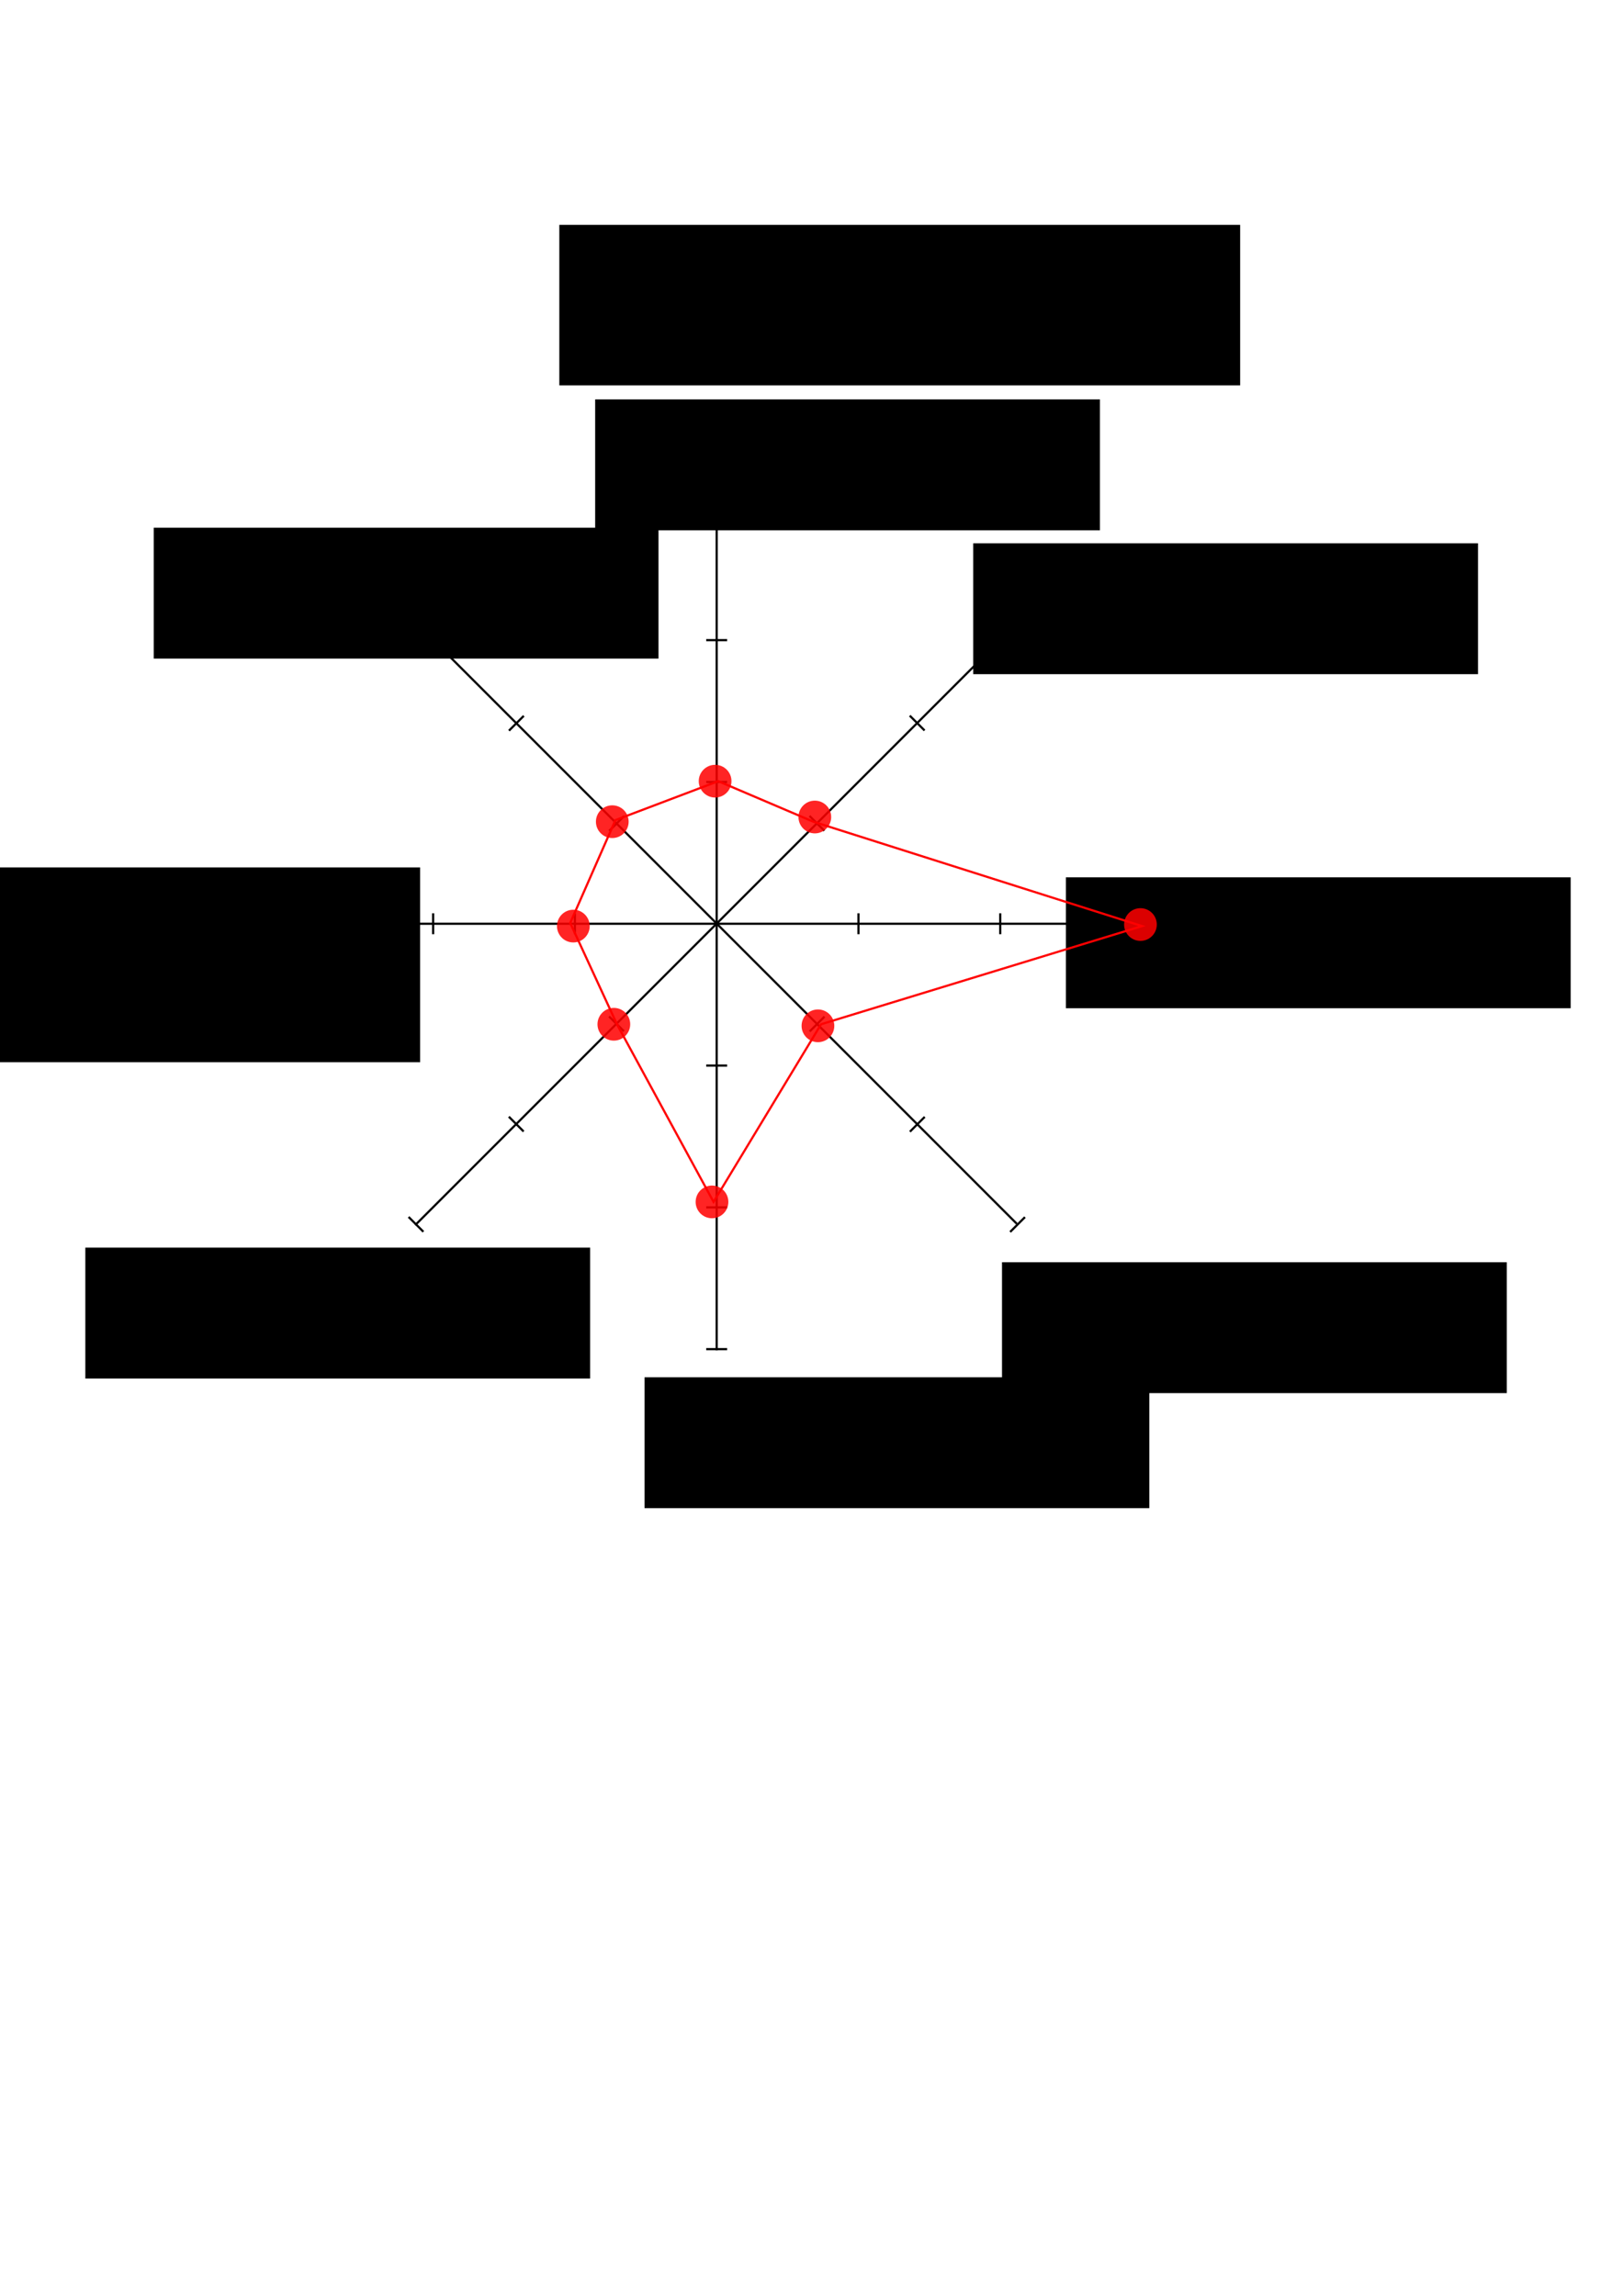 <?xml version="1.0" encoding="UTF-8" standalone="no"?>
<!-- Created with Inkscape (http://www.inkscape.org/) -->

<svg
   xmlns:dc="http://purl.org/dc/elements/1.1/"
   xmlns:cc="http://creativecommons.org/ns#"
   xmlns:rdf="http://www.w3.org/1999/02/22-rdf-syntax-ns#"
   xmlns:svg="http://www.w3.org/2000/svg"
   xmlns="http://www.w3.org/2000/svg"
   xmlns:sodipodi="http://sodipodi.sourceforge.net/DTD/sodipodi-0.dtd"
   xmlns:inkscape="http://www.inkscape.org/namespaces/inkscape"
   width="210mm"
   height="297mm"
   viewBox="0 0 744.094 1052.362"
   id="svg2"
   version="1.1"
   inkscape:version="0.91 r13725"
   sodipodi:docname="drawing_compute_and_storage_balance_law_library.svg"
   inkscape:export-filename="/home/rowlandm/Documents/drawings/PCI/drawing_compute_and_storage_balance_advanced_microscopy.png"
   inkscape:export-xdpi="90"
   inkscape:export-ydpi="90">
  <defs
     id="defs4" />
  <sodipodi:namedview
     id="base"
     pagecolor="#ffffff"
     bordercolor="#666666"
     borderopacity="1.0"
     inkscape:pageopacity="0.0"
     inkscape:pageshadow="2"
     inkscape:zoom="1.4"
     inkscape:cx="252.76882"
     inkscape:cy="661.35586"
     inkscape:document-units="px"
     inkscape:current-layer="layer1"
     showgrid="false"
     inkscape:window-width="1855"
     inkscape:window-height="1056"
     inkscape:window-x="1505"
     inkscape:window-y="24"
     inkscape:window-maximized="1" />
  <g
     inkscape:label="Layer 1"
     inkscape:groupmode="layer"
     id="layer1">
    <flowRoot
       xml:space="preserve"
       id="flowRoot4189"
       style="font-style:normal;font-weight:normal;font-size:25px;line-height:125%;font-family:sans-serif;letter-spacing:0px;word-spacing:0px;fill:#000000;fill-opacity:1;stroke:none;stroke-width:1px;stroke-linecap:butt;stroke-linejoin:miter;stroke-opacity:1"
       transform="translate(-18.571,4.286)"><flowRegion
         id="flowRegion4191"><rect
           id="rect4193"
           width="231.429"
           height="60"
           x="291.429"
           y="178.791" /></flowRegion><flowPara
         id="flowPara4197"
         style="font-size:17.5px">Data Security</flowPara></flowRoot>    <flowRoot
       xml:space="preserve"
       id="flowRoot4189-5"
       style="font-style:normal;font-weight:normal;font-size:25px;line-height:125%;font-family:sans-serif;letter-spacing:0px;word-spacing:0px;fill:#000000;fill-opacity:1;stroke:none;stroke-width:1px;stroke-linecap:butt;stroke-linejoin:miter;stroke-opacity:1"
       transform="translate(154.759,70.242)"><flowRegion
         id="flowRegion4191-3"><rect
           id="rect4193-5"
           width="231.429"
           height="60"
           x="291.429"
           y="178.791" /></flowRegion><flowPara
         id="flowPara4197-6"
         style="font-size:17.5px">Data Size</flowPara></flowRoot>    <flowRoot
       xml:space="preserve"
       id="flowRoot4189-5-2"
       style="font-style:normal;font-weight:normal;font-size:25px;line-height:125%;font-family:sans-serif;letter-spacing:0px;word-spacing:0px;fill:#000000;fill-opacity:1;stroke:none;stroke-width:1px;stroke-linecap:butt;stroke-linejoin:miter;stroke-opacity:1"
       transform="translate(197.246,223.366)"><flowRegion
         id="flowRegion4191-3-9"><rect
           id="rect4193-5-1"
           width="231.429"
           height="60"
           x="291.429"
           y="178.791" /></flowRegion><flowPara
         id="flowPara4197-6-2"
         style="font-size:17.5px;text-align:center;text-anchor:middle">Data Retention</flowPara><flowPara
         style="font-size:17.5px;text-align:center;text-anchor:middle"
         id="flowPara4249">Time</flowPara></flowRoot>    <flowRoot
       xml:space="preserve"
       id="flowRoot4189-5-7"
       style="font-style:normal;font-weight:normal;font-size:25px;line-height:125%;font-family:sans-serif;letter-spacing:0px;word-spacing:0px;fill:#000000;fill-opacity:1;stroke:none;stroke-width:1px;stroke-linecap:butt;stroke-linejoin:miter;stroke-opacity:1"
       transform="translate(167.96,399.795)"><flowRegion
         id="flowRegion4191-3-0"><rect
           id="rect4193-5-9"
           width="231.429"
           height="60"
           x="291.429"
           y="178.791" /></flowRegion><flowPara
         id="flowPara4197-6-3"
         style="font-size:17.5px">HPC/GPU</flowPara></flowRoot>    <flowRoot
       xml:space="preserve"
       id="flowRoot4189-5-7-6"
       style="font-style:normal;font-weight:normal;font-size:25px;line-height:125%;font-family:sans-serif;letter-spacing:0px;word-spacing:0px;fill:#000000;fill-opacity:1;stroke:none;stroke-width:1px;stroke-linecap:butt;stroke-linejoin:miter;stroke-opacity:1"
       transform="translate(4.069,452.525)"><flowRegion
         id="flowRegion4191-3-0-0"><rect
           id="rect4193-5-9-6"
           width="231.429"
           height="60"
           x="291.429"
           y="178.791" /></flowRegion><flowPara
         id="flowPara4197-6-3-2"
         style="font-size:17.5px">Training</flowPara></flowRoot>    <flowRoot
       xml:space="preserve"
       id="flowRoot4189-5-7-6-6"
       style="font-style:normal;font-weight:normal;font-size:25px;line-height:125%;font-family:sans-serif;letter-spacing:0px;word-spacing:0px;fill:#000000;fill-opacity:1;stroke:none;stroke-width:1px;stroke-linecap:butt;stroke-linejoin:miter;stroke-opacity:1"
       transform="translate(-252.306,393.099)"><flowRegion
         id="flowRegion4191-3-0-0-1"><rect
           id="rect4193-5-9-6-8"
           width="231.429"
           height="60"
           x="291.429"
           y="178.791" /></flowRegion><flowPara
         id="flowPara4197-6-3-2-7"
         style="font-size:17.5px;text-align:center;text-anchor:middle">Complexity of </flowPara><flowPara
         style="font-size:17.5px;text-align:center;text-anchor:middle"
         id="flowPara4323">Analysis &amp; Tools</flowPara></flowRoot>    <flowRoot
       xml:space="preserve"
       id="flowRoot4189-9"
       style="font-style:normal;font-weight:normal;font-size:25px;line-height:125%;font-family:sans-serif;letter-spacing:0px;word-spacing:0px;fill:#000000;fill-opacity:1;stroke:none;stroke-width:1px;stroke-linecap:butt;stroke-linejoin:miter;stroke-opacity:1"
       transform="translate(-326.669,218.813)"><flowRegion
         id="flowRegion4191-2"><rect
           id="rect4193-0"
           width="227.857"
           height="89.286"
           x="291.429"
           y="178.791" /></flowRegion><flowPara
         id="flowPara4197-2"
         style="font-size:17.5px;text-align:center;text-anchor:middle">Awareness</flowPara><flowPara
         style="font-size:17.5px;text-align:center;text-anchor:middle"
         id="flowPara4349">of central</flowPara><flowPara
         style="font-size:17.5px;text-align:center;text-anchor:middle"
         id="flowPara4351">options</flowPara></flowRoot>    <flowRoot
       xml:space="preserve"
       id="flowRoot4189-3"
       style="font-style:normal;font-weight:normal;font-size:25px;line-height:125%;font-family:sans-serif;letter-spacing:0px;word-spacing:0px;fill:#000000;fill-opacity:1;stroke:none;stroke-width:1px;stroke-linecap:butt;stroke-linejoin:miter;stroke-opacity:1"
       transform="translate(-220.955,63.099)"><flowRegion
         id="flowRegion4191-7"><rect
           id="rect4193-59"
           width="231.429"
           height="60"
           x="291.429"
           y="178.791" /></flowRegion><flowPara
         id="flowPara4197-22"
         style="font-size:17.5px">Data Management</flowPara></flowRoot>    <g
       id="g4488">
      <path
         inkscape:connector-curvature="0"
         id="path4136"
         d="m 328.571,228.934 0,390"
         style="fill:none;fill-rule:evenodd;stroke:#000000;stroke-width:1px;stroke-linecap:butt;stroke-linejoin:miter;stroke-opacity:1" />
      <path
         inkscape:connector-curvature="0"
         id="path4400-8"
         d="m 323.773,228.434 9.596,0"
         style="fill:none;fill-rule:evenodd;stroke:#000000;stroke-width:1px;stroke-linecap:butt;stroke-linejoin:miter;stroke-opacity:1" />
      <path
         inkscape:connector-curvature="0"
         id="path4400"
         d="m 323.773,618.433 9.596,0"
         style="fill:none;fill-rule:evenodd;stroke:#000000;stroke-width:1px;stroke-linecap:butt;stroke-linejoin:miter;stroke-opacity:1" />
      <path
         inkscape:connector-curvature="0"
         id="path4400-8-9"
         d="m 323.773,293.433 9.596,0"
         style="fill:none;fill-rule:evenodd;stroke:#000000;stroke-width:1px;stroke-linecap:butt;stroke-linejoin:miter;stroke-opacity:1" />
      <path
         inkscape:connector-curvature="0"
         id="path4400-8-7"
         d="m 323.773,358.433 9.596,0"
         style="fill:none;fill-rule:evenodd;stroke:#000000;stroke-width:1px;stroke-linecap:butt;stroke-linejoin:miter;stroke-opacity:1" />
      <path
         inkscape:connector-curvature="0"
         id="path4400-8-6"
         d="m 323.773,488.433 9.596,0"
         style="fill:none;fill-rule:evenodd;stroke:#000000;stroke-width:1px;stroke-linecap:butt;stroke-linejoin:miter;stroke-opacity:1" />
      <path
         inkscape:connector-curvature="0"
         id="path4400-8-1"
         d="m 323.773,553.433 9.596,0"
         style="fill:none;fill-rule:evenodd;stroke:#000000;stroke-width:1px;stroke-linecap:butt;stroke-linejoin:miter;stroke-opacity:1" />
    </g>
    <g
       transform="matrix(0,1,-1,0,752.005,94.862)"
       id="g4488-2">
      <path
         inkscape:connector-curvature="0"
         id="path4136-9"
         d="m 328.571,228.934 0,390"
         style="fill:none;fill-rule:evenodd;stroke:#000000;stroke-width:1px;stroke-linecap:butt;stroke-linejoin:miter;stroke-opacity:1" />
      <path
         inkscape:connector-curvature="0"
         id="path4400-8-3"
         d="m 323.773,228.434 9.596,0"
         style="fill:none;fill-rule:evenodd;stroke:#000000;stroke-width:1px;stroke-linecap:butt;stroke-linejoin:miter;stroke-opacity:1" />
      <path
         inkscape:connector-curvature="0"
         id="path4400-1"
         d="m 323.773,618.433 9.596,0"
         style="fill:none;fill-rule:evenodd;stroke:#000000;stroke-width:1px;stroke-linecap:butt;stroke-linejoin:miter;stroke-opacity:1" />
      <path
         inkscape:connector-curvature="0"
         id="path4400-8-9-9"
         d="m 323.773,293.433 9.596,0"
         style="fill:none;fill-rule:evenodd;stroke:#000000;stroke-width:1px;stroke-linecap:butt;stroke-linejoin:miter;stroke-opacity:1" />
      <path
         inkscape:connector-curvature="0"
         id="path4400-8-7-4"
         d="m 323.773,358.433 9.596,0"
         style="fill:none;fill-rule:evenodd;stroke:#000000;stroke-width:1px;stroke-linecap:butt;stroke-linejoin:miter;stroke-opacity:1" />
      <path
         inkscape:connector-curvature="0"
         id="path4400-8-6-7"
         d="m 323.773,488.433 9.596,0"
         style="fill:none;fill-rule:evenodd;stroke:#000000;stroke-width:1px;stroke-linecap:butt;stroke-linejoin:miter;stroke-opacity:1" />
      <path
         inkscape:connector-curvature="0"
         id="path4400-8-1-8"
         d="m 323.773,553.433 9.596,0"
         style="fill:none;fill-rule:evenodd;stroke:#000000;stroke-width:1px;stroke-linecap:butt;stroke-linejoin:miter;stroke-opacity:1" />
    </g>
    <g
       transform="matrix(0.707,0.707,-0.707,0.707,395.649,-108.314)"
       id="g4488-2-4">
      <path
         inkscape:connector-curvature="0"
         id="path4136-9-5"
         d="m 328.571,228.934 0,390"
         style="fill:none;fill-rule:evenodd;stroke:#000000;stroke-width:1px;stroke-linecap:butt;stroke-linejoin:miter;stroke-opacity:1" />
      <path
         inkscape:connector-curvature="0"
         id="path4400-8-3-0"
         d="m 323.773,228.434 9.596,0"
         style="fill:none;fill-rule:evenodd;stroke:#000000;stroke-width:1px;stroke-linecap:butt;stroke-linejoin:miter;stroke-opacity:1" />
      <path
         inkscape:connector-curvature="0"
         id="path4400-1-3"
         d="m 323.773,618.433 9.596,0"
         style="fill:none;fill-rule:evenodd;stroke:#000000;stroke-width:1px;stroke-linecap:butt;stroke-linejoin:miter;stroke-opacity:1" />
      <path
         inkscape:connector-curvature="0"
         id="path4400-8-9-9-6"
         d="m 323.773,293.433 9.596,0"
         style="fill:none;fill-rule:evenodd;stroke:#000000;stroke-width:1px;stroke-linecap:butt;stroke-linejoin:miter;stroke-opacity:1" />
      <path
         inkscape:connector-curvature="0"
         id="path4400-8-7-4-1"
         d="m 323.773,358.433 9.596,0"
         style="fill:none;fill-rule:evenodd;stroke:#000000;stroke-width:1px;stroke-linecap:butt;stroke-linejoin:miter;stroke-opacity:1" />
      <path
         inkscape:connector-curvature="0"
         id="path4400-8-6-7-0"
         d="m 323.773,488.433 9.596,0"
         style="fill:none;fill-rule:evenodd;stroke:#000000;stroke-width:1px;stroke-linecap:butt;stroke-linejoin:miter;stroke-opacity:1" />
      <path
         inkscape:connector-curvature="0"
         id="path4400-8-1-8-6"
         d="m 323.773,553.433 9.596,0"
         style="fill:none;fill-rule:evenodd;stroke:#000000;stroke-width:1px;stroke-linecap:butt;stroke-linejoin:miter;stroke-opacity:1" />
    </g>
    <g
       transform="matrix(-0.707,0.707,-0.707,-0.707,860.319,490.511)"
       id="g4488-2-4-7">
      <path
         inkscape:connector-curvature="0"
         id="path4136-9-5-6"
         d="m 328.571,228.934 0,390"
         style="fill:none;fill-rule:evenodd;stroke:#000000;stroke-width:1px;stroke-linecap:butt;stroke-linejoin:miter;stroke-opacity:1" />
      <path
         inkscape:connector-curvature="0"
         id="path4400-8-3-0-5"
         d="m 323.773,228.434 9.596,0"
         style="fill:none;fill-rule:evenodd;stroke:#000000;stroke-width:1px;stroke-linecap:butt;stroke-linejoin:miter;stroke-opacity:1" />
      <path
         inkscape:connector-curvature="0"
         id="path4400-1-3-6"
         d="m 323.773,618.433 9.596,0"
         style="fill:none;fill-rule:evenodd;stroke:#000000;stroke-width:1px;stroke-linecap:butt;stroke-linejoin:miter;stroke-opacity:1" />
      <path
         inkscape:connector-curvature="0"
         id="path4400-8-9-9-6-9"
         d="m 323.773,293.433 9.596,0"
         style="fill:none;fill-rule:evenodd;stroke:#000000;stroke-width:1px;stroke-linecap:butt;stroke-linejoin:miter;stroke-opacity:1" />
      <path
         inkscape:connector-curvature="0"
         id="path4400-8-7-4-1-3"
         d="m 323.773,358.433 9.596,0"
         style="fill:none;fill-rule:evenodd;stroke:#000000;stroke-width:1px;stroke-linecap:butt;stroke-linejoin:miter;stroke-opacity:1" />
      <path
         inkscape:connector-curvature="0"
         id="path4400-8-6-7-0-7"
         d="m 323.773,488.433 9.596,0"
         style="fill:none;fill-rule:evenodd;stroke:#000000;stroke-width:1px;stroke-linecap:butt;stroke-linejoin:miter;stroke-opacity:1" />
      <path
         inkscape:connector-curvature="0"
         id="path4400-8-1-8-6-4"
         d="m 323.773,553.433 9.596,0"
         style="fill:none;fill-rule:evenodd;stroke:#000000;stroke-width:1px;stroke-linecap:butt;stroke-linejoin:miter;stroke-opacity:1" />
    </g>
    <flowRoot
       xml:space="preserve"
       id="flowRoot4652"
       style="font-style:normal;font-weight:normal;font-size:25px;line-height:125%;font-family:sans-serif;letter-spacing:0px;word-spacing:0px;fill:#000000;fill-opacity:1;stroke:none;stroke-width:1px;stroke-linecap:butt;stroke-linejoin:miter;stroke-opacity:1"
       transform="translate(49.286,7.857)"><flowRegion
         id="flowRegion4654"><rect
           id="rect4656"
           width="312.143"
           height="73.571"
           x="207.143"
           y="95.219" /></flowRegion><flowPara
         id="flowPara4658">Law Library</flowPara></flowRoot>    <circle
       style="opacity:0.857;fill:#ff0000;fill-opacity:1;stroke:none;stroke-width:3;stroke-miterlimit:4;stroke-dasharray:none;stroke-dashoffset:0;stroke-opacity:1"
       id="path4641"
       cx="280.714"
       cy="376.648"
       r="7.5" />
    <circle
       style="opacity:0.857;fill:#ff0000;fill-opacity:1;stroke:none;stroke-width:3;stroke-miterlimit:4;stroke-dasharray:none;stroke-dashoffset:0;stroke-opacity:1"
       id="path4641-5"
       cx="327.857"
       cy="358.076"
       r="7.5" />
    <circle
       style="opacity:0.857;fill:#ff0000;fill-opacity:1;stroke:none;stroke-width:3;stroke-miterlimit:4;stroke-dasharray:none;stroke-dashoffset:0;stroke-opacity:1"
       id="path4641-2"
       cx="373.571"
       cy="374.505"
       r="7.5" />
    <circle
       style="opacity:0.857;fill:#ff0000;fill-opacity:1;stroke:none;stroke-width:3;stroke-miterlimit:4;stroke-dasharray:none;stroke-dashoffset:0;stroke-opacity:1"
       id="path4641-54"
       cx="522.857"
       cy="423.791"
       r="7.5" />
    <circle
       style="opacity:0.857;fill:#ff0000;fill-opacity:1;stroke:none;stroke-width:3;stroke-miterlimit:4;stroke-dasharray:none;stroke-dashoffset:0;stroke-opacity:1"
       id="path4641-7"
       cx="375"
       cy="470.219"
       r="7.5" />
    <circle
       style="opacity:0.857;fill:#ff0000;fill-opacity:1;stroke:none;stroke-width:3;stroke-miterlimit:4;stroke-dasharray:none;stroke-dashoffset:0;stroke-opacity:1"
       id="path4641-4"
       cx="326.429"
       cy="550.934"
       r="7.5" />
    <circle
       style="opacity:0.857;fill:#ff0000;fill-opacity:1;stroke:none;stroke-width:3;stroke-miterlimit:4;stroke-dasharray:none;stroke-dashoffset:0;stroke-opacity:1"
       id="path4641-43"
       cx="281.429"
       cy="469.505"
       r="7.5" />
    <circle
       style="opacity:0.857;fill:#ff0000;fill-opacity:1;stroke:none;stroke-width:3;stroke-miterlimit:4;stroke-dasharray:none;stroke-dashoffset:0;stroke-opacity:1"
       id="path4641-0"
       cx="262.857"
       cy="424.505"
       r="7.5" />
    <path
       style="fill:none;fill-rule:evenodd;stroke:#ff0000;stroke-width:1px;stroke-linecap:butt;stroke-linejoin:miter;stroke-opacity:1"
       d="m 261.429,423.076 20.714,-47.143 47.143,-17.857 43.571,18.571 150.714,47.857 -147.143,45 -49.286,81.429 -44.286,-81.429 z"
       id="path4778"
       inkscape:connector-curvature="0" />
  </g>
</svg>
